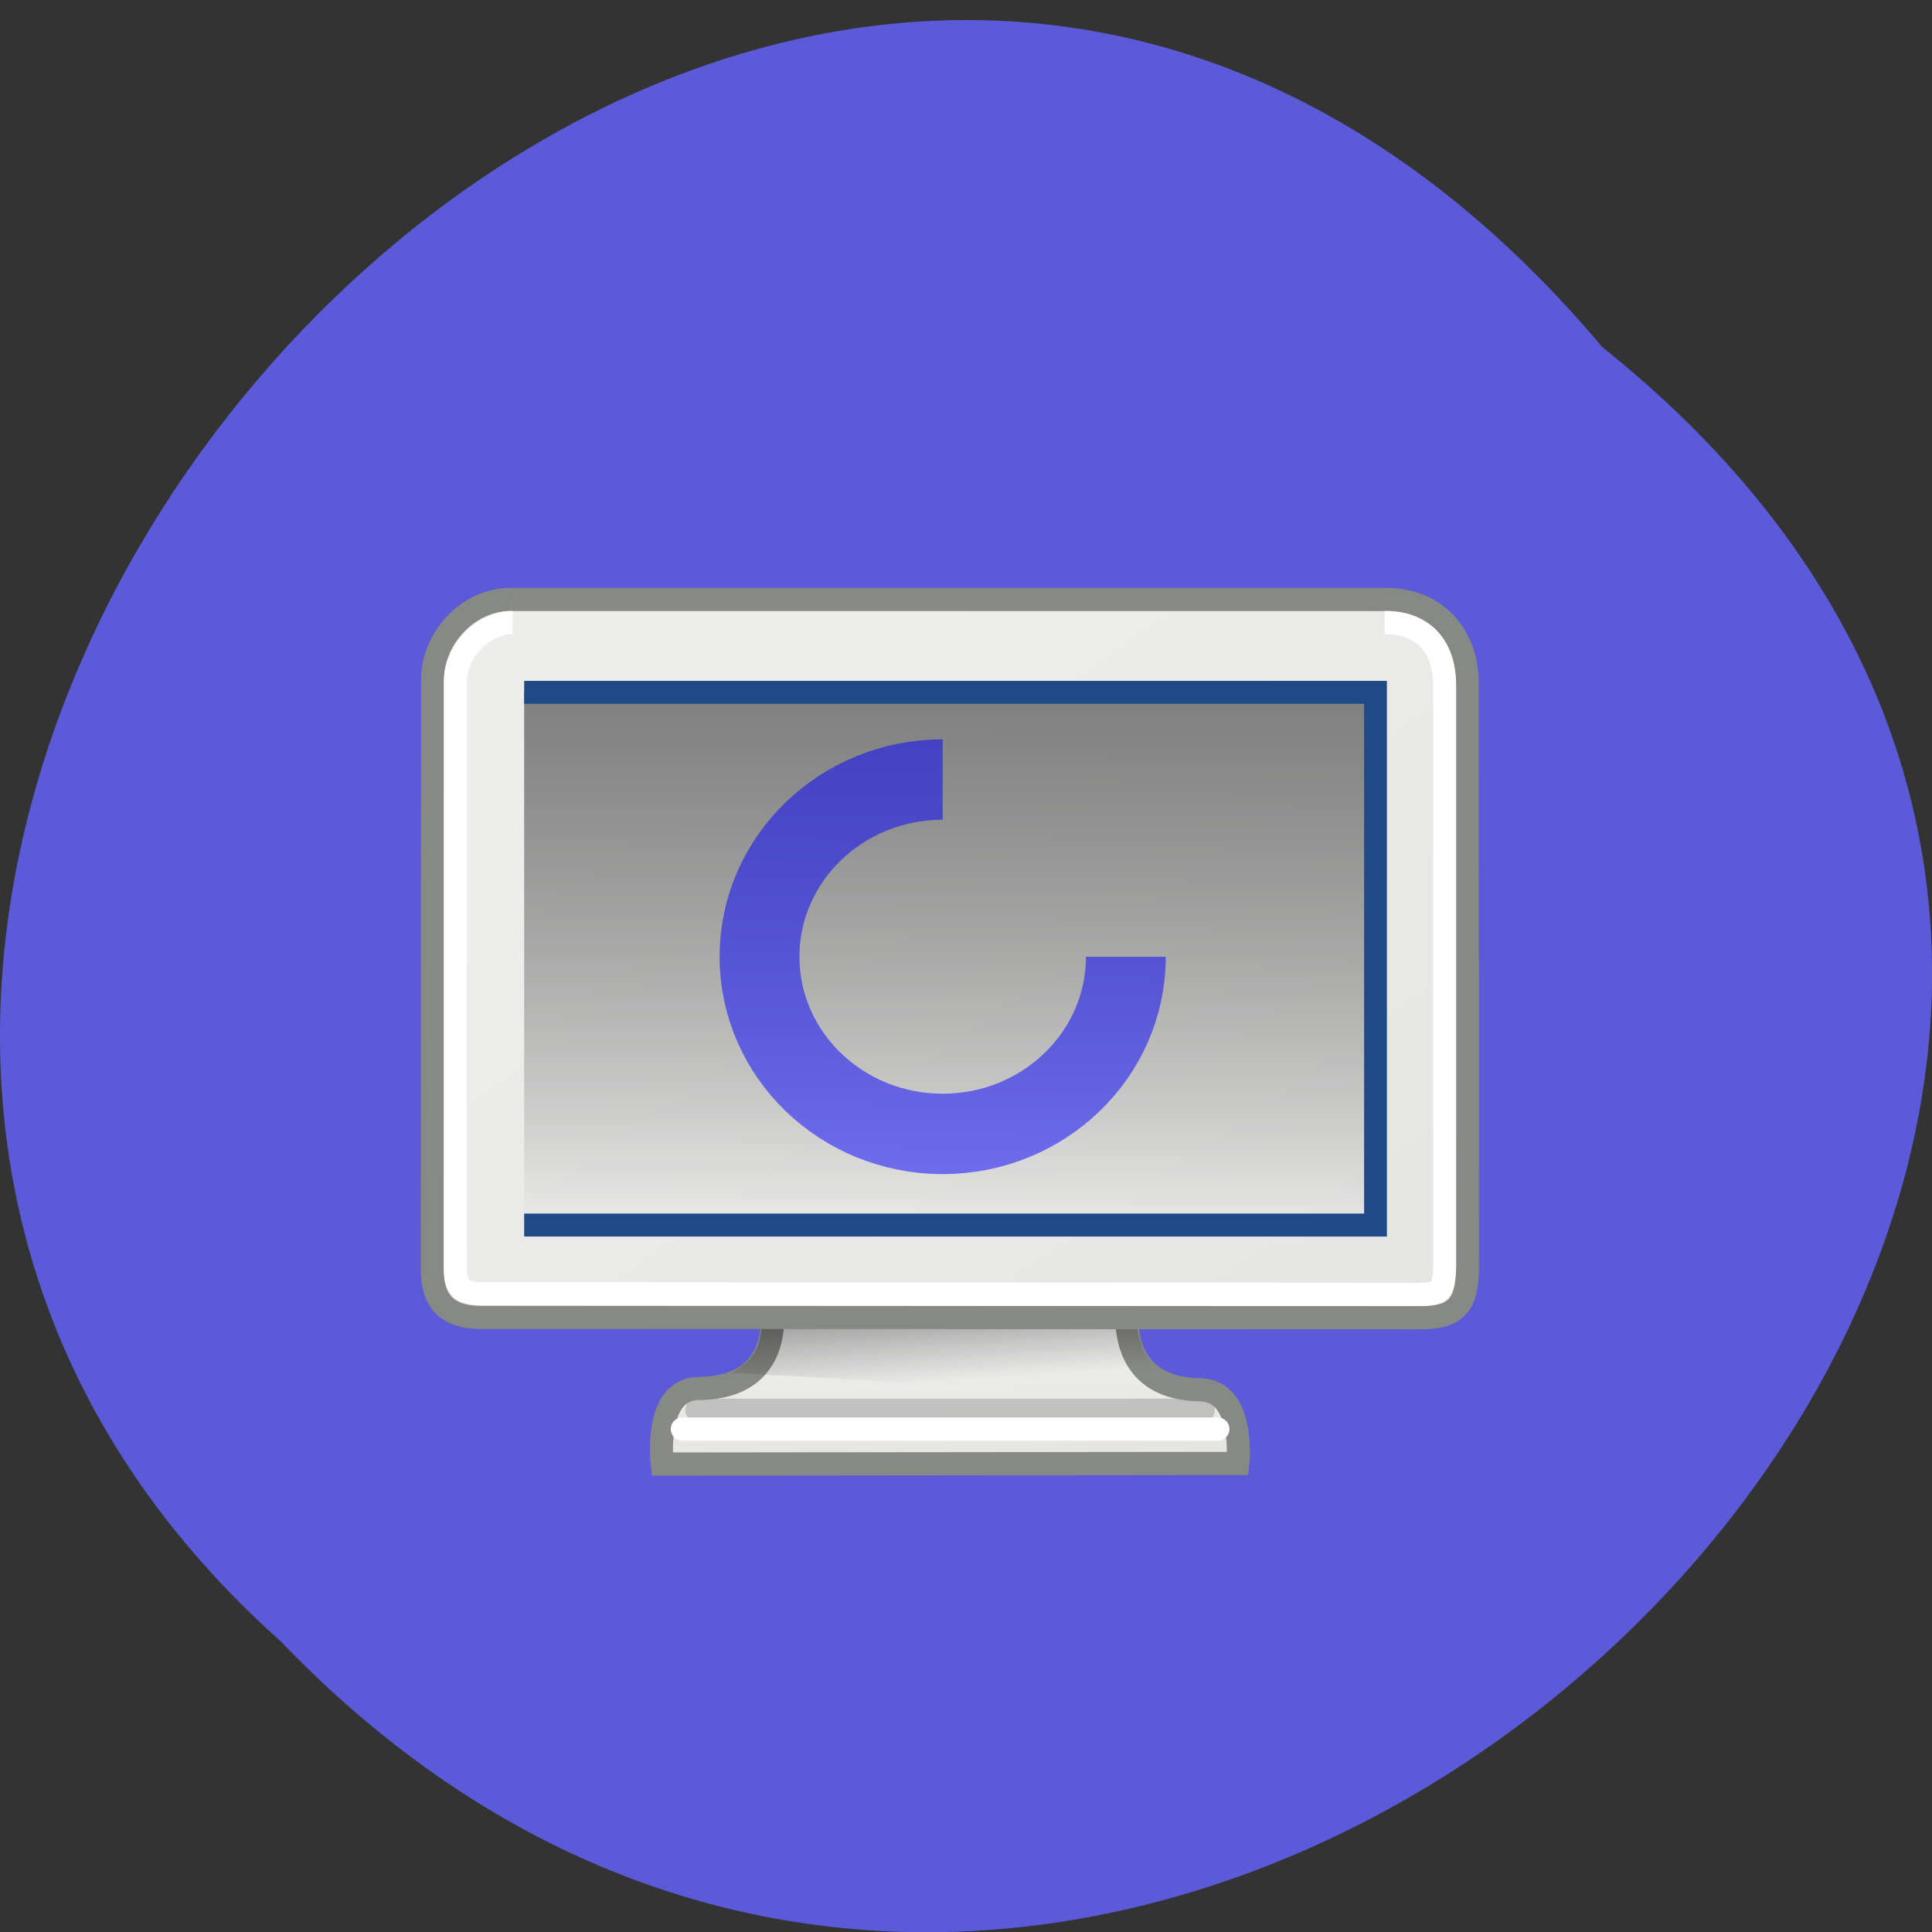 <svg xmlns="http://www.w3.org/2000/svg" viewBox="0 0 24 24" xmlns:xlink="http://www.w3.org/1999/xlink"><rect x="0" y="0" width="24" height="24" fill="#333333" stroke="none"/><defs><linearGradient id="3" gradientUnits="userSpaceOnUse" y1="10.252" x2="0" y2="33.477"><stop stop-color="#7f7f7f"/><stop offset="1" stop-color="#545653" stop-opacity="0"/></linearGradient><linearGradient id="2" gradientUnits="userSpaceOnUse" x1="17.248" y1="6.376" x2="39.904" y2="38.876" gradientTransform="matrix(1.009 0 0 1.008 -0.238 2.708)" xlink:href="#0"/><linearGradient id="0" gradientUnits="userSpaceOnUse" x1="31.743" y1="37.842" x2="31.861" y2="43.826" gradientTransform="matrix(0.819 0 0 0.813 4.339 7.668)"><stop stop-color="#ededec"/><stop offset="1" stop-color="#e5e5e3"/></linearGradient><linearGradient id="1" gradientUnits="userSpaceOnUse" x1="23.15" y1="34.573" x2="23.529" y2="40.22" gradientTransform="matrix(0.233 0 0 0.233 6.209 7.791)"><stop stop-color="#000" stop-opacity="0.502"/><stop offset="1" stop-color="#000" stop-opacity="0"/></linearGradient></defs><path d="m 19.906 4.313 c 12.176 9.727 -5.652 27.29 -16.426 16.07 c -10.801 -9.656 6.05 -28.395 16.426 -16.07" fill="#5b5bd9"/><g fill-rule="evenodd"><path d="m 16.11 36.556 c 0 0 0.994 4.01 -3.16 4.047 c -1.987 0.027 -1.587 3.292 -1.587 3.292 l 25.27 -0.027 c 0 0 0.345 -3.169 -1.656 -3.21 c -4.084 -0.069 -3.119 -4.157 -3.119 -4.157" transform="matrix(0.283 0 0 0.285 5.01 5.677)" fill="url(#0)" stroke="#878985" stroke-width="1.01"/><path d="m 9.465 16.195 c 0.02 0.508 -0.063 0.68 -0.379 0.859 l 5.5 0.301 c -0.223 -0.273 -0.543 -0.684 -0.457 -1.164 l -4.66 0.004" fill="url(#1)"/></g><g transform="matrix(0.283 0 0 0.285 5.01 5.677)"><g stroke-width="1.01"><g fill="none" stroke-linecap="round"><path d="m 12.881 41.549 c 5.382 0.014 22.23 0 22.23 0" stroke-opacity="0.439" stroke="#8d8d8e"/><path d="m 12.246 42.37 c 5.492 0 23.513 0 23.513 0" stroke="#fff"/></g><path d="m 4.698 6.211 h 38.471 c 2.042 0 3.532 1.44 3.532 3.663 l 0.014 25.406 c 0 1.715 -0.538 2.236 -2.056 2.236 l -41.33 -0.014 c -1.187 -0.027 -2.042 -0.508 -2.056 -2.044 l 0.014 -25.776 c 0 -1.783 1.559 -3.471 3.408 -3.471" fill="url(#2)" fill-rule="evenodd" stroke="#878985"/></g><path d="m 5.305 10.258 h 37.37 v 23.22 h -37.37" fill="url(#3)" fill-rule="evenodd" stroke="#204a86"/><g fill="none"><path d="m 4.795 7.213 c -1.311 0 -2.511 1.303 -2.511 2.565 v 25.571 c 0 0.604 0.152 0.796 0.276 0.905 c 0.138 0.123 0.428 0.206 0.911 0.219 l 41.08 0.027 c 0.649 0 0.856 -0.096 0.938 -0.178 c 0.083 -0.082 0.221 -0.398 0.221 -1.152 v -25.2 c 0 -1.811 -1.021 -2.757 -2.636 -2.757" stroke="#fff" stroke-width="1.01"/><path d="m 31.716 21.781 c 0 4.266 -3.601 7.723 -8.04 7.723 c -4.443 0 -8.04 -3.457 -8.04 -7.723 c 0 -4.266 3.601 -7.723 8.04 -7.723" stroke-opacity="0.502" stroke="#00f" stroke-width="3.504"/></g></g></svg>